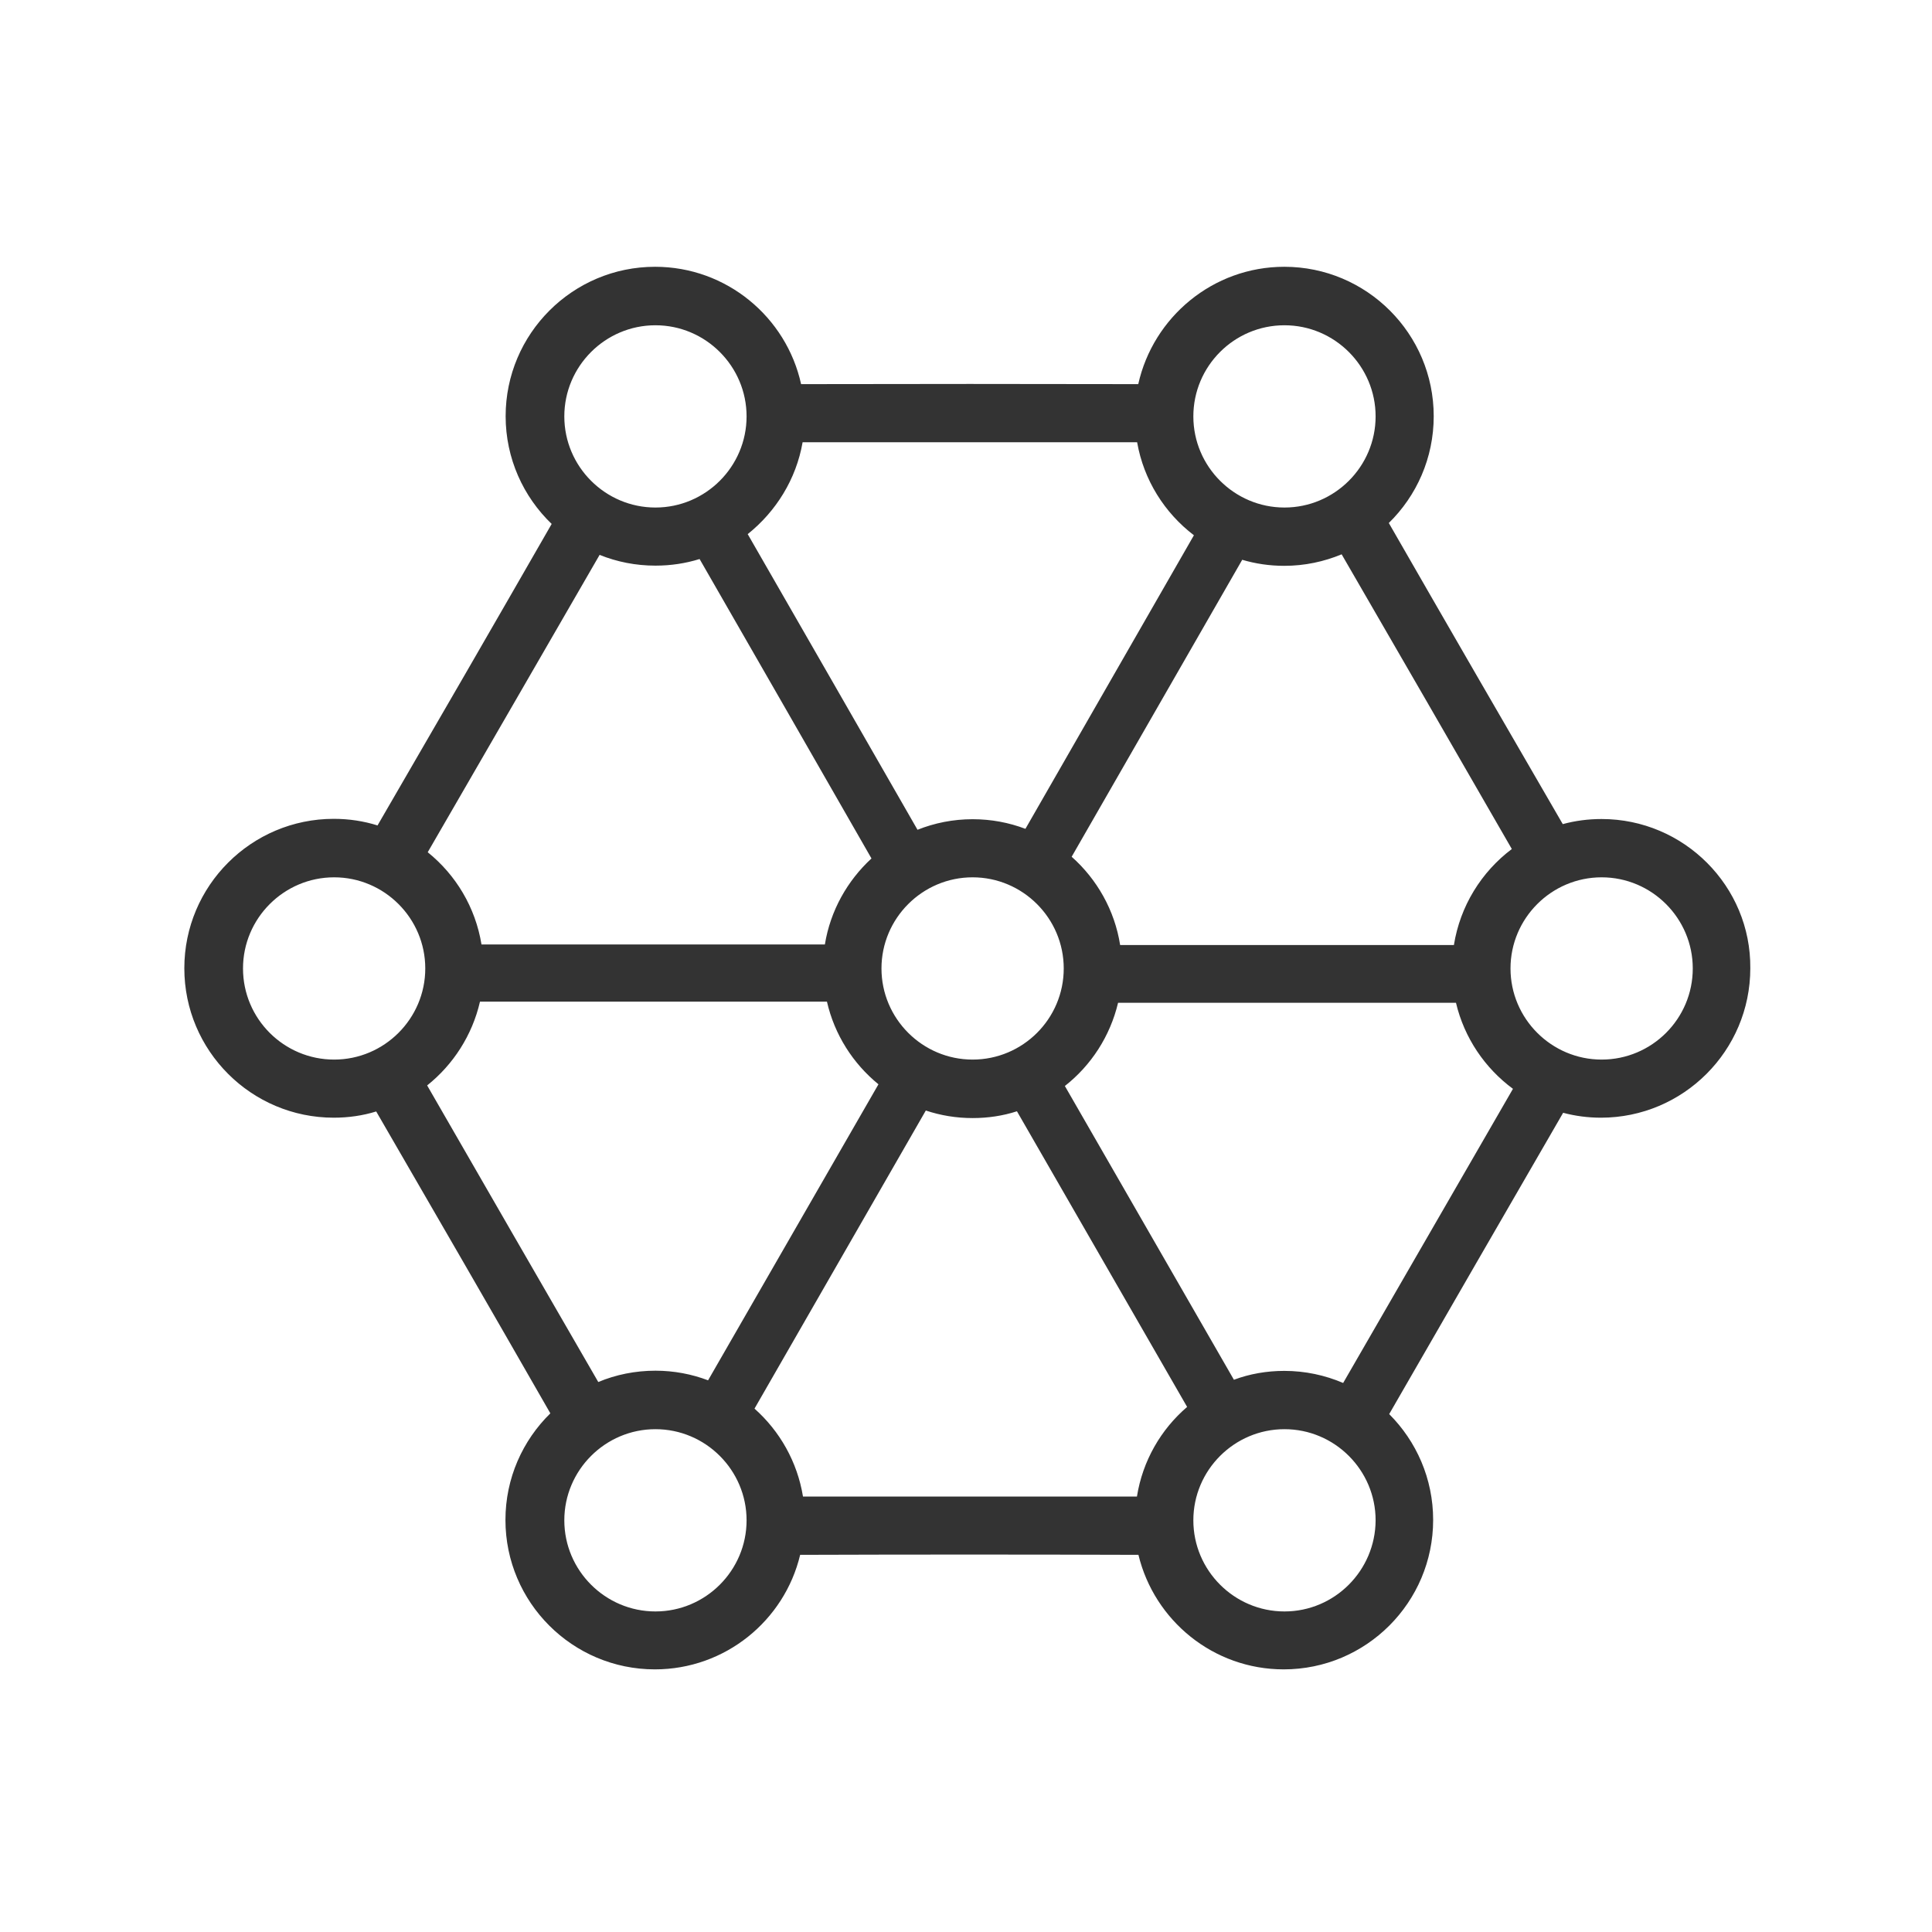 <?xml version="1.0" standalone="no"?><!DOCTYPE svg PUBLIC "-//W3C//DTD SVG 1.1//EN" "http://www.w3.org/Graphics/SVG/1.1/DTD/svg11.dtd"><svg class="icon" width="200px" height="200.00px" viewBox="0 0 1024 1024" version="1.1" xmlns="http://www.w3.org/2000/svg"><path fill="#333" d="M848.9 434.1c-7.1 0-14 0.9-20.6 2.7-30.8-53.1-61.6-106.3-92.2-159.6 14.7-14.4 23.8-34.4 23.8-56.6 0-43.7-35.5-79.2-79.2-79.2-37.8 0-69.5 26.7-77.4 62.2-29.7 0-59.4-0.1-89.2-0.1s-59.7 0.1-89.5 0.1c-7.8-35.5-39.5-62.2-77.4-62.2-43.7 0-79.2 35.5-79.2 79.2 0 22.4 9.4 42.7 24.4 57.1-30.6 53.3-61.4 106.6-92.3 159.8-7.3-2.3-15.1-3.5-23.2-3.5-43.7 0-79.2 35.5-79.2 79.2s35.5 79.2 79.2 79.2c7.8 0 15.4-1.1 22.5-3.3 30.9 53.3 61.7 106.6 92.3 160-14.7 14.4-23.8 34.4-23.8 56.5 0 43.7 35.5 79.2 79.2 79.2 37.3 0 68.7-25.9 77-60.7 59.8-0.2 119.6-0.2 179.3 0 8.4 34.8 39.7 60.7 77 60.7 43.7 0 79.2-35.5 79.2-79.2 0-21.9-8.9-41.7-23.3-56.1 30.7-53.3 61.4-106.5 92.2-159.7 6.4 1.7 13.1 2.6 20 2.6 43.7 0 79.2-35.5 79.2-79.2 0.4-43.5-35.2-79.1-78.8-79.1zM801.3 450c-16.1 12.1-27.4 30.2-30.7 50.9H593.7c-2.9-18.5-12.3-34.9-25.7-46.8 30.1-52.4 60-104.5 90.4-157.4 7.1 2.1 14.5 3.2 22.3 3.2 10.8 0 21-2.2 30.4-6.1 30.3 52.3 60.2 104.1 90.2 156.2zM515.5 561.6c-26.6 0-48.3-21.7-48.3-48.3 0-26.6 21.7-48.3 48.3-48.3s48.3 21.7 48.3 48.3c0 26.7-21.7 48.3-48.3 48.3z m165.3-389.2c26.6 0 48.3 21.7 48.3 48.3S707.4 269 680.8 269s-48.3-21.7-48.3-48.3 21.6-48.3 48.3-48.3z m-255.4 62h177.3c3.5 20 14.5 37.4 30.1 49.3-29.6 51.5-59.1 103-89.3 155.6-8.7-3.3-18.1-5.1-28-5.1-10.3 0-20.2 2-29.2 5.6-30.2-52.7-60-104.5-90-156.7 15-12 25.7-29.1 29.1-48.7z m-78-62c26.6 0 48.3 21.7 48.3 48.3S374 269 347.4 269c-26.6 0-48.3-21.7-48.3-48.3s21.7-48.3 48.3-48.3z m-29.6 121.7c9.2 3.7 19.1 5.7 29.6 5.7 8.2 0 16-1.2 23.4-3.5 30.7 53.4 60.8 105.8 91.1 158.7-12.8 11.8-21.8 27.7-24.7 45.6h-182c-3.2-19.7-13.6-36.9-28.5-48.9 30.3-52.3 60.4-104.5 91.1-157.6z m-189 219.2c0-26.6 21.7-48.3 48.3-48.3s48.3 21.7 48.3 48.3-21.7 48.3-48.3 48.3-48.3-21.6-48.3-48.3z m97.6 62c13.8-11 23.9-26.6 28-44.4h183.9c4 17.5 13.8 32.8 27.3 43.8-30.1 52.3-60.1 104.4-90.3 156.9-8.7-3.3-18.1-5.1-27.9-5.1-10.7 0-21 2.1-30.3 6-30.4-52.6-60.5-104.7-90.7-157.2z m121 278.8c-26.6 0-48.3-21.7-48.3-48.3s21.7-48.3 48.3-48.3c26.6 0 48.3 21.7 48.3 48.3 0 26.6-21.7 48.3-48.3 48.3z m255.2-60.9h-177c-3-18.4-12.3-34.7-25.7-46.6 30.2-52.5 60.2-104.7 90.8-158 7.8 2.6 16.1 4 24.8 4 8.2 0 16.1-1.2 23.5-3.6 30.2 52.5 60 104.3 90.2 156.7-13.9 11.9-23.6 28.6-26.6 47.5z m78.2 60.9c-26.6 0-48.3-21.7-48.3-48.3s21.7-48.3 48.3-48.3 48.3 21.7 48.3 48.3c-0.1 26.6-21.7 48.3-48.3 48.3zM711.9 733c-9.6-4.1-20.1-6.4-31.2-6.4-9.4 0-18.4 1.6-26.7 4.7-29.9-52-59.6-103.6-89.6-155.7 13.9-10.9 24-26.4 28.2-44.1h179.1c4.4 18.6 15.3 34.6 30.2 45.6-30 52-59.8 103.6-90 155.9z m137-171.4c-26.6 0-48.3-21.7-48.3-48.3 0-26.6 21.7-48.3 48.3-48.3s48.3 21.7 48.3 48.3c0 26.7-21.7 48.3-48.3 48.3z" /></svg>